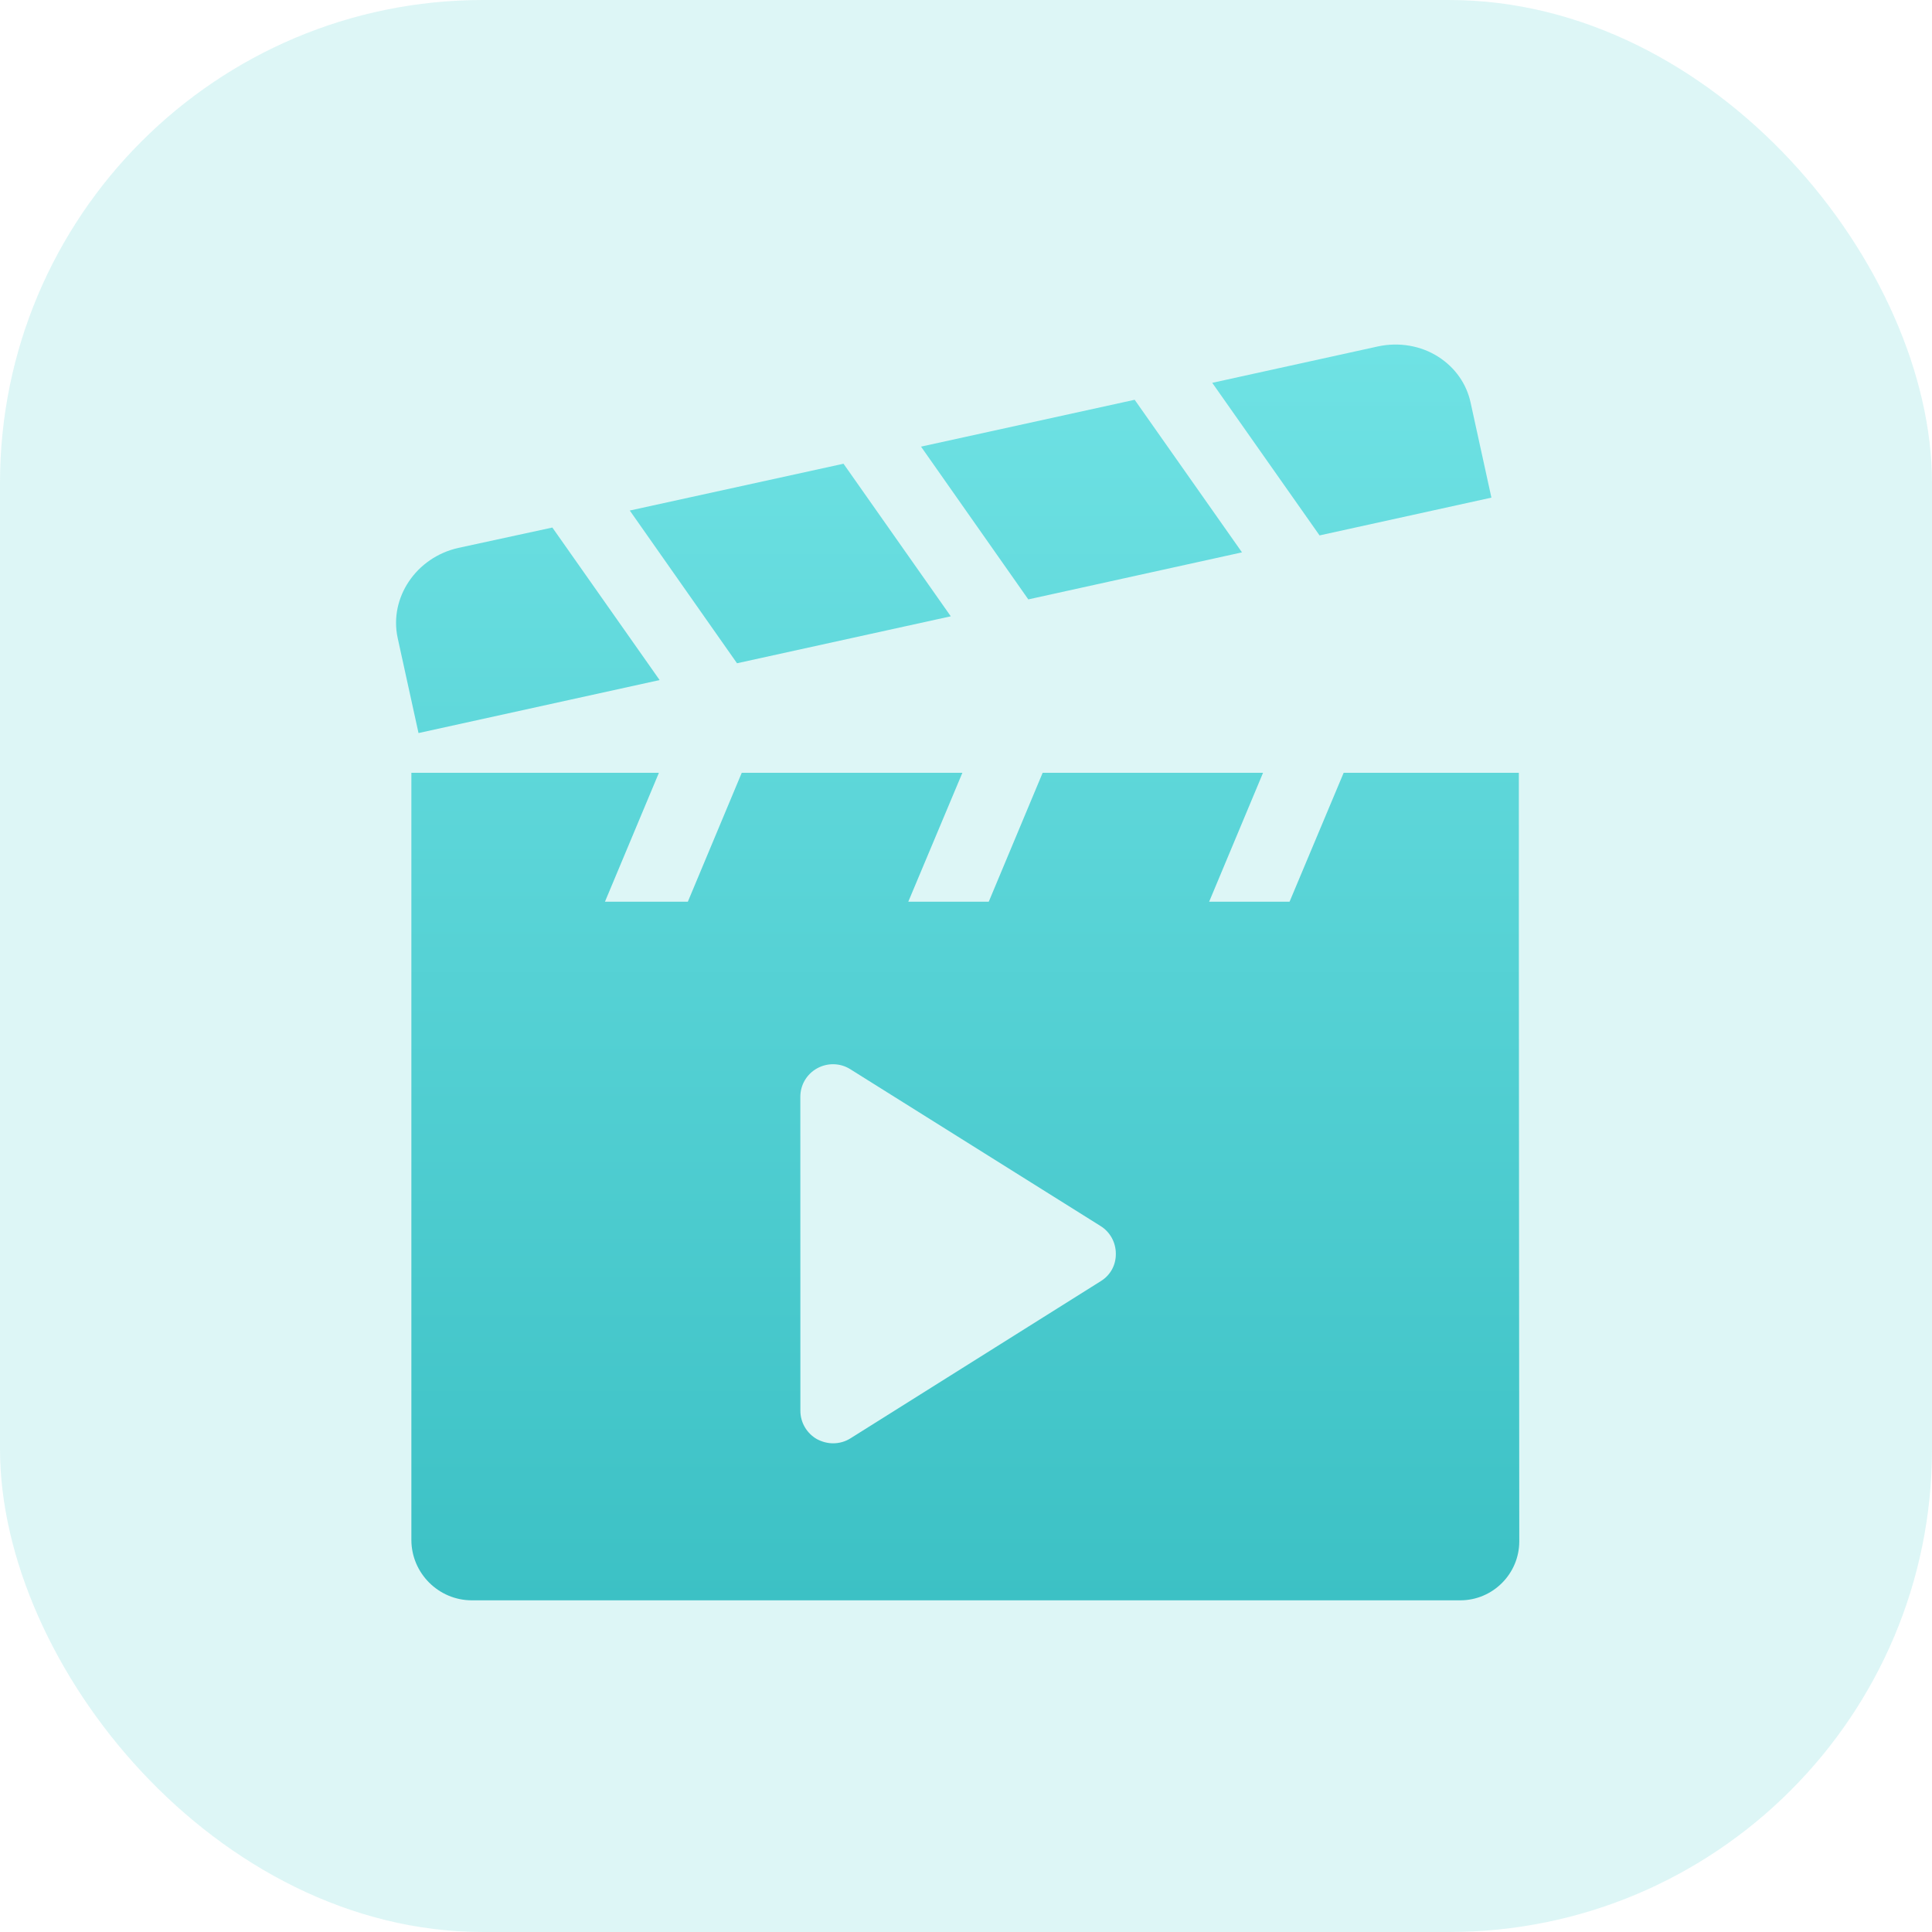 <svg width="40" height="40" viewBox="0 0 40 40" fill="none" xmlns="http://www.w3.org/2000/svg">
<rect width="40" height="40" rx="10" fill="#56D2D5" fill-opacity="0.2"/>
<mask id="mask0" mask-type="alpha" maskUnits="userSpaceOnUse" x="0" y="0" width="40" height="40">
<rect width="40" height="40" rx="10" fill="white"/>
</mask>
<g mask="url(#mask0)">
<path fill-rule="evenodd" clip-rule="evenodd" d="M27.32 11.085L25.098 7.926L28.526 7.173C28.96 7.078 29.419 7.155 29.782 7.389C30.127 7.611 30.363 7.946 30.447 8.335L30.878 10.303L27.32 11.085ZM31.446 16V19.097L31.455 31.911C31.455 32.585 30.906 33.133 30.233 33.133H9.769C9.08 33.133 8.517 32.57 8.517 31.881V16H13.642L12.525 18.669H14.241L15.357 16H19.925L18.805 18.669H20.471L21.587 16H26.15L25.034 18.669H26.699L27.819 16H31.446ZM17.607 29.78L22.787 26.527L22.787 26.527C22.988 26.405 23.106 26.192 23.102 25.956C23.102 25.721 22.982 25.505 22.785 25.383L17.6 22.134C17.394 22.006 17.133 22 16.917 22.119C16.701 22.239 16.57 22.463 16.57 22.709L16.571 29.209C16.571 29.453 16.705 29.679 16.918 29.798C17.022 29.852 17.134 29.882 17.248 29.882C17.373 29.882 17.497 29.849 17.607 29.78ZM8.233 13.207L8.665 15.177L13.657 14.08L11.436 10.922L9.489 11.344C8.617 11.539 8.054 12.374 8.233 13.207ZM15.259 13.732L13.039 10.57L17.464 9.601L19.685 12.76L15.259 13.732ZM19.069 9.247L21.29 12.41L25.714 11.436L23.492 8.277L19.069 9.247Z" fill="url(#paint0_linear)"/>
</g>
<defs>
<linearGradient id="paint0_linear" x1="8.2" y1="7.133" x2="8.2" y2="33.133" gradientUnits="userSpaceOnUse">
<stop stop-color="#6FE2E4"/>
<stop offset="1" stop-color="#3CC1C5"/>
</linearGradient>
</defs>
</svg>
